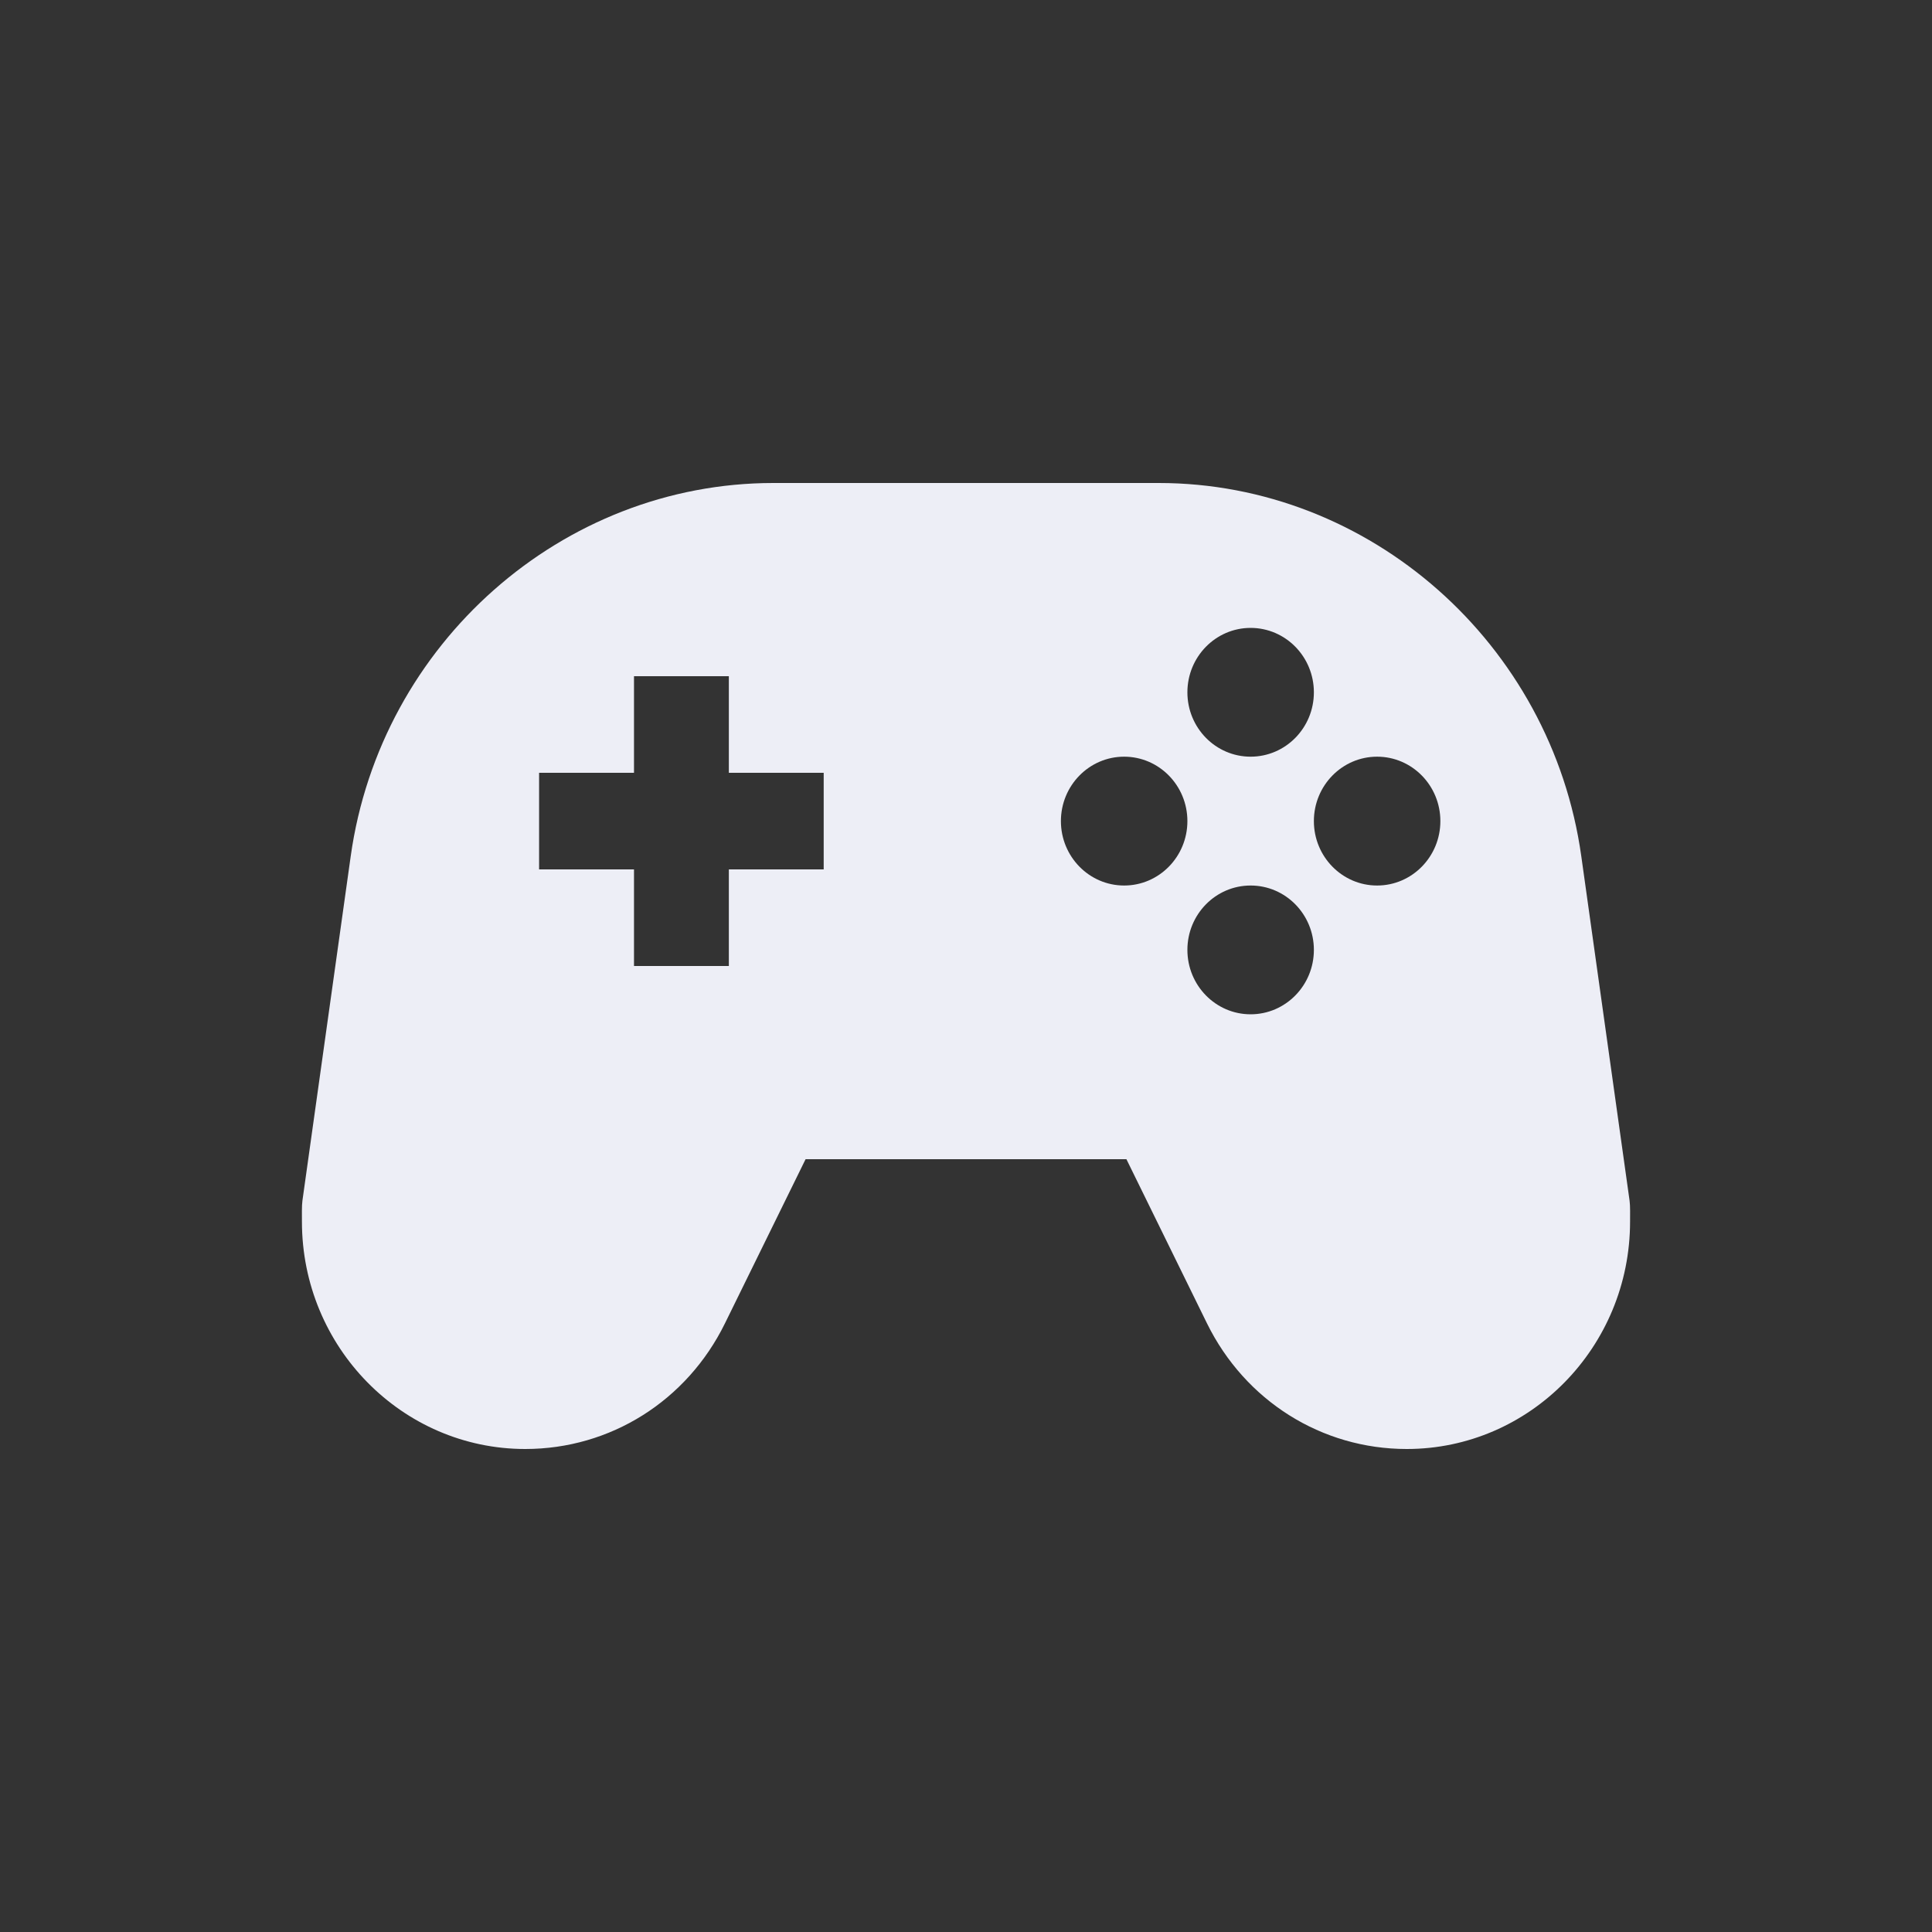 <svg width="32" height="32" viewBox="0 0 32 32" fill="none" xmlns="http://www.w3.org/2000/svg">
<rect x="0" y="0" width="32" height="32" fill="#333333" stroke="none"/>
<path d="M26.991 19.887L26.191 14.181C25.697 10.657 22.687 8 19.191 8H12.809C9.313 8 6.303 10.657 5.809 14.181L5.009 19.887C4.997 19.97 5.001 20.141 5.001 20.234C5.001 22.311 6.66 24 8.7 24C10.11 24 11.378 23.202 12.008 21.918L13.343 19.2H18.657L19.991 21.918C20.622 23.202 21.89 24 23.3 24C25.34 24 26.999 22.311 26.999 20.234C26.999 20.141 27.003 19.97 26.991 19.887H26.991ZM20.714 10.4C21.293 10.4 21.762 10.878 21.762 11.467C21.762 12.056 21.293 12.533 20.714 12.533C20.136 12.533 19.667 12.056 19.667 11.467C19.667 10.878 20.136 10.4 20.714 10.4ZM13.643 14.4H12.072V16H10.501V14.4H8.929V12.8H10.501V11.2H12.072V12.8H13.643V14.4ZM18.619 14.667C18.041 14.667 17.572 14.189 17.572 13.6C17.572 13.011 18.041 12.533 18.619 12.533C19.198 12.533 19.667 13.011 19.667 13.6C19.667 14.189 19.198 14.667 18.619 14.667ZM20.714 16.8C20.136 16.8 19.667 16.322 19.667 15.733C19.667 15.144 20.136 14.667 20.714 14.667C21.293 14.667 21.762 15.144 21.762 15.733C21.762 16.322 21.293 16.8 20.714 16.8ZM22.809 14.667C22.231 14.667 21.762 14.189 21.762 13.6C21.762 13.011 22.231 12.533 22.809 12.533C23.388 12.533 23.857 13.011 23.857 13.6C23.857 14.189 23.388 14.667 22.809 14.667Z" fill="#EDEEF6"/>
</svg>
